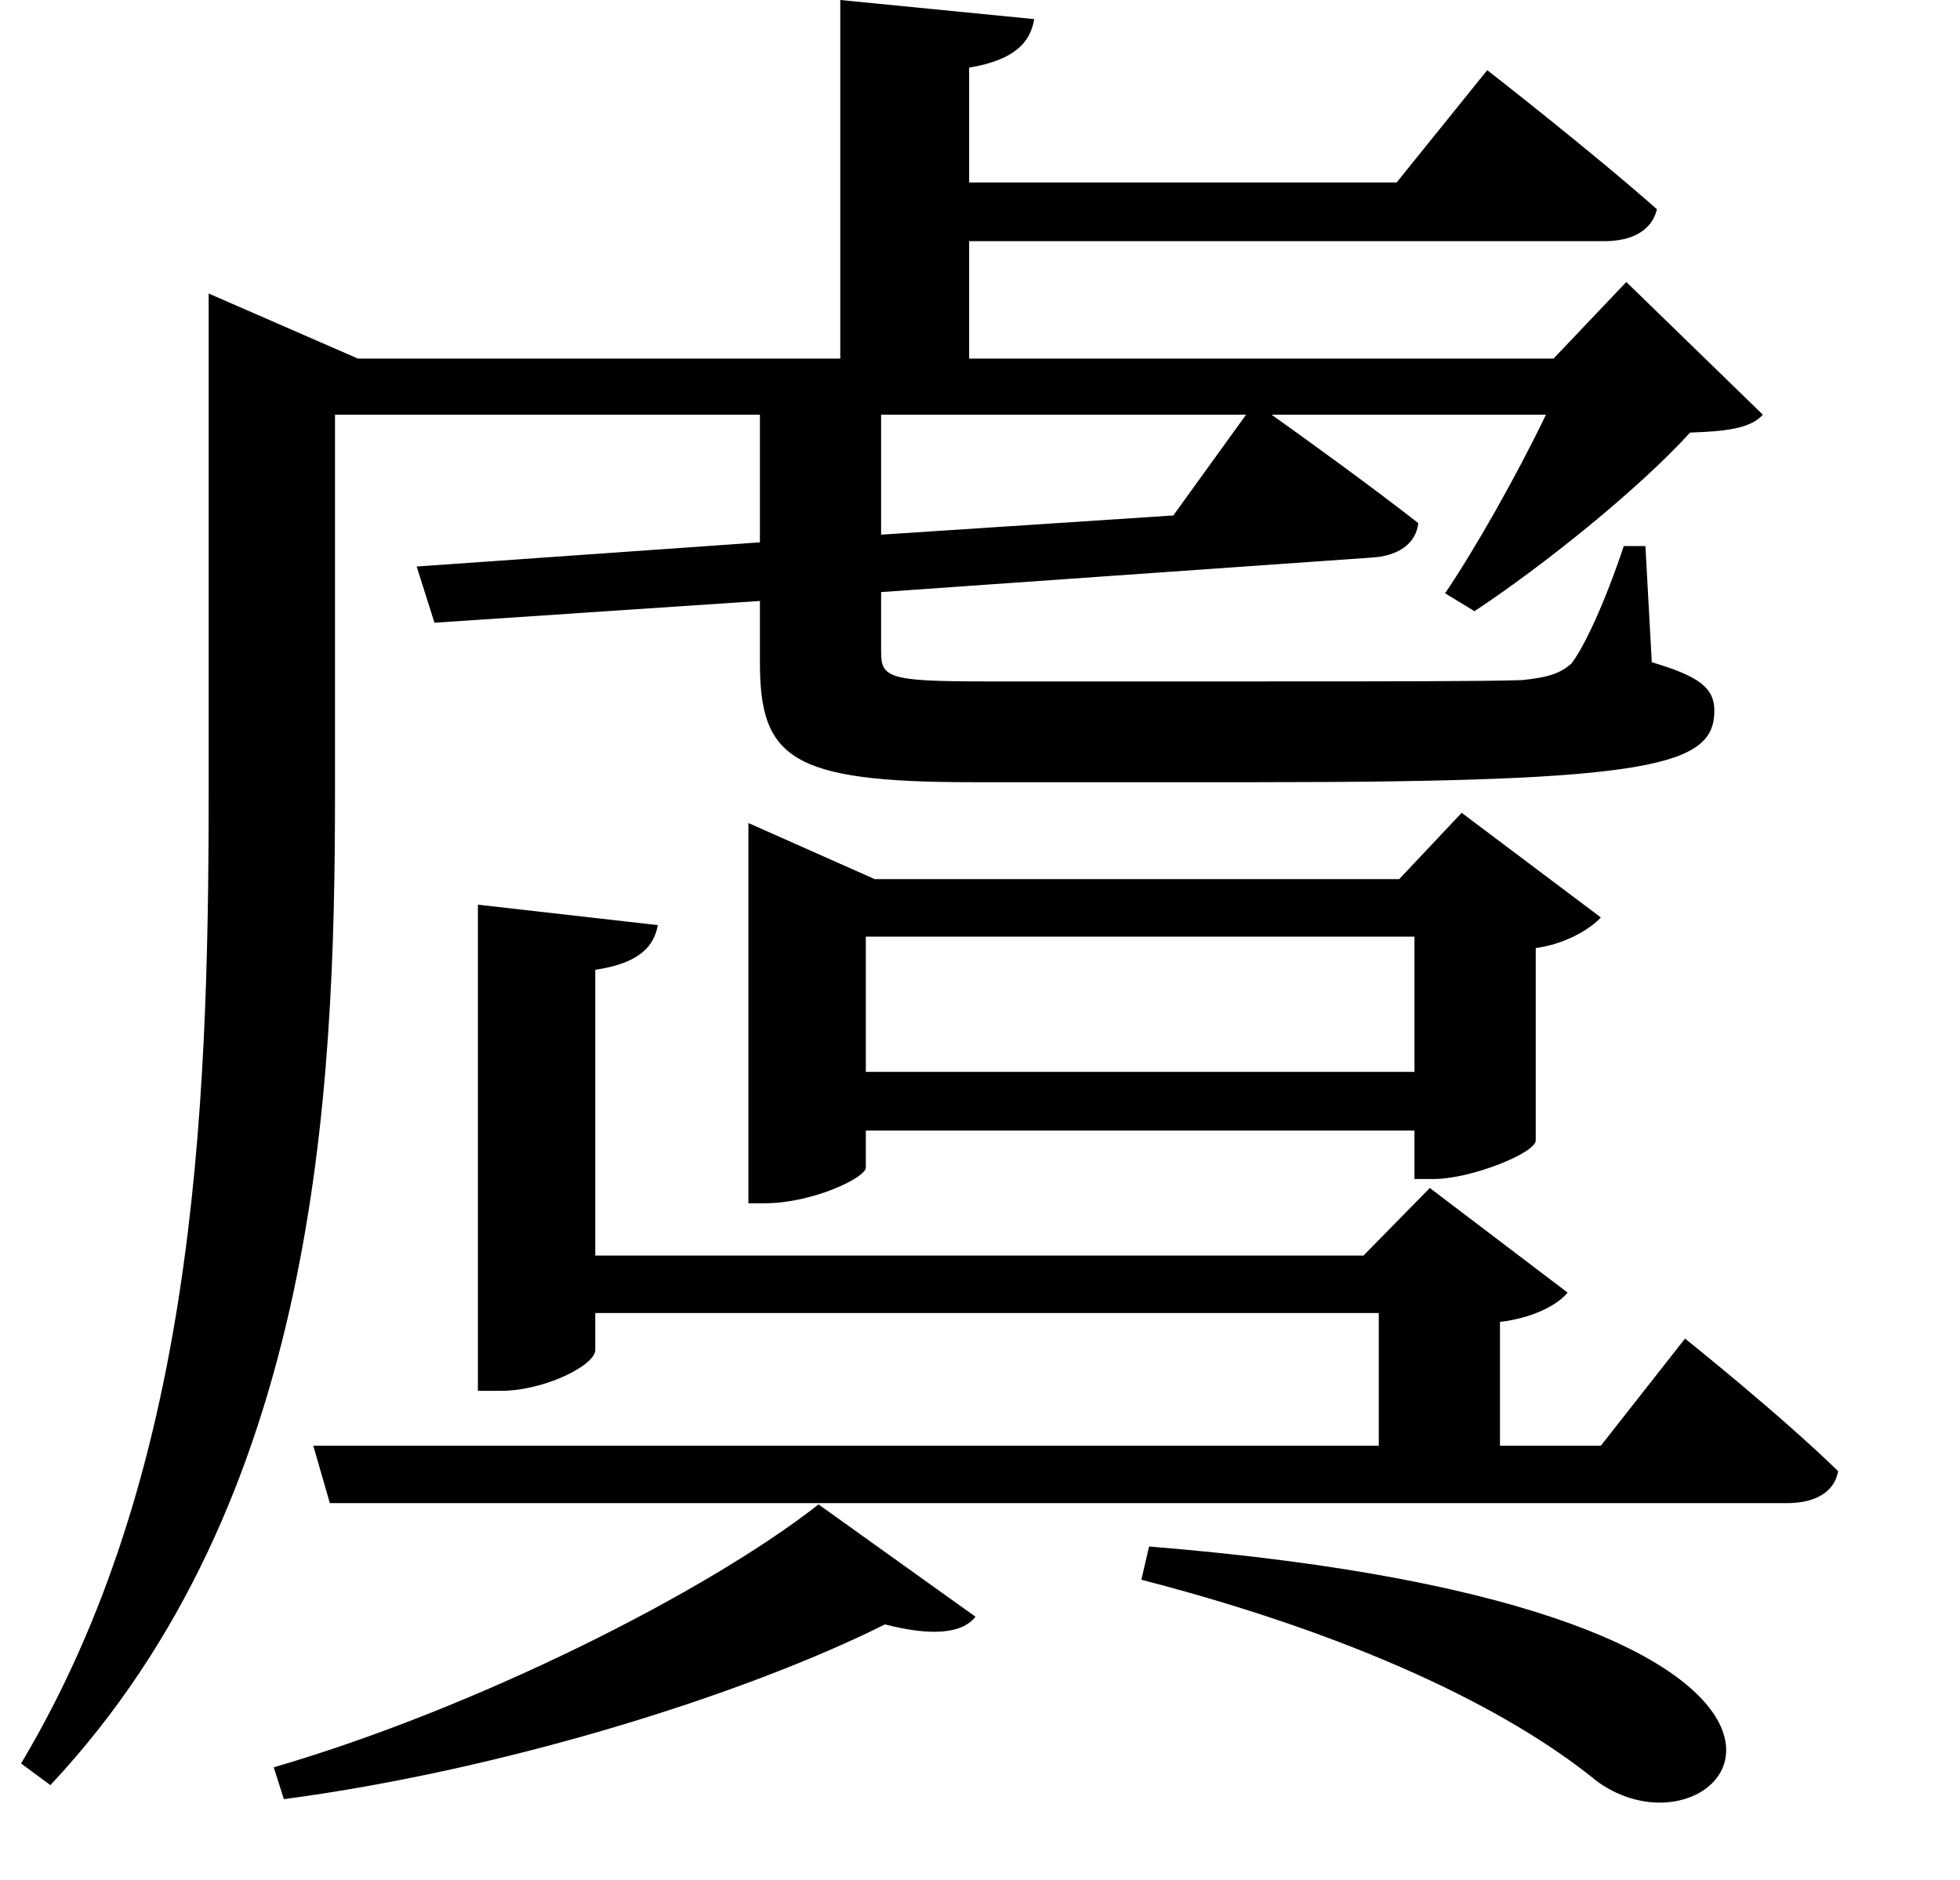 <svg height="23.016" viewBox="0 0 24 23.016" width="24" xmlns="http://www.w3.org/2000/svg">
<path d="M10.609,1.781 C9.234,0.703 6.406,-0.719 3.938,-1.438 L4.062,-1.828 C6.766,-1.469 9.703,-0.547 11.422,0.312 C11.969,0.172 12.359,0.188 12.531,0.406 Z M14.656,1.266 L14.562,0.859 C17.156,0.188 19.031,-0.703 20.141,-1.609 C21.797,-2.812 24.328,0.484 14.656,1.266 Z M9.75,9.438 L9.75,5.469 L9.953,5.469 C10.531,5.469 11.188,5.781 11.188,5.906 L11.188,6.359 L17.906,6.359 L17.906,5.766 L18.141,5.766 C18.594,5.766 19.375,6.078 19.391,6.234 L19.391,8.594 C19.75,8.641 20.062,8.828 20.188,8.969 L18.484,10.25 L17.719,9.438 L11.297,9.438 L9.75,10.125 Z M17.906,7.078 L11.188,7.078 L11.188,8.734 L17.906,8.734 Z M4.422,2.5 L4.625,1.797 L22.469,1.797 C22.797,1.797 23.047,1.922 23.094,2.188 C22.391,2.875 21.219,3.812 21.219,3.812 L20.188,2.5 L18.953,2.5 L18.953,4.016 C19.344,4.062 19.656,4.219 19.781,4.375 L18.094,5.656 L17.281,4.828 L7.875,4.828 L7.875,8.328 C8.406,8.406 8.594,8.609 8.641,8.875 L6.438,9.125 L6.438,3.172 L6.719,3.172 C7.25,3.172 7.875,3.484 7.875,3.672 L7.875,4.125 L17.469,4.125 L17.469,2.5 Z M5.688,13.266 L5.906,12.578 L9.891,12.844 L9.891,12.094 C9.891,10.922 10.266,10.625 12.484,10.625 L15.984,10.625 C20.828,10.625 21.578,10.828 21.578,11.5 C21.578,11.781 21.391,11.922 20.812,12.094 L20.734,13.516 L20.469,13.516 C20.234,12.812 19.984,12.281 19.828,12.078 C19.688,11.953 19.531,11.906 19.219,11.875 C18.75,11.859 17.469,11.859 16.062,11.859 L12.641,11.859 C11.469,11.859 11.375,11.906 11.375,12.219 L11.375,12.953 L17.375,13.375 C17.688,13.391 17.922,13.531 17.953,13.797 C17.375,14.25 16.531,14.859 16.156,15.125 L19.516,15.125 C19.156,14.375 18.641,13.469 18.281,12.938 L18.641,12.719 C19.469,13.266 20.641,14.203 21.281,14.906 C21.719,14.922 22.016,14.953 22.172,15.125 L20.5,16.75 L19.609,15.812 L12.453,15.812 L12.453,17.25 L20.234,17.25 C20.562,17.25 20.812,17.375 20.875,17.641 C20.062,18.359 18.797,19.344 18.797,19.344 L17.688,17.969 L12.453,17.969 L12.453,19.375 C13.016,19.469 13.203,19.688 13.25,19.969 L10.875,20.203 L10.875,15.812 L4.969,15.812 L3.141,16.609 L3.141,10.469 C3.141,6.484 2.953,2.141 0.844,-1.391 L1.203,-1.656 C4.469,1.828 4.688,6.797 4.688,10.484 L4.688,15.125 L9.891,15.125 L9.891,13.562 Z M11.375,15.125 L15.844,15.125 L14.953,13.891 L11.375,13.656 Z" transform="translate(-0.586, 20.203) scale(1, -1)"/>
</svg>
